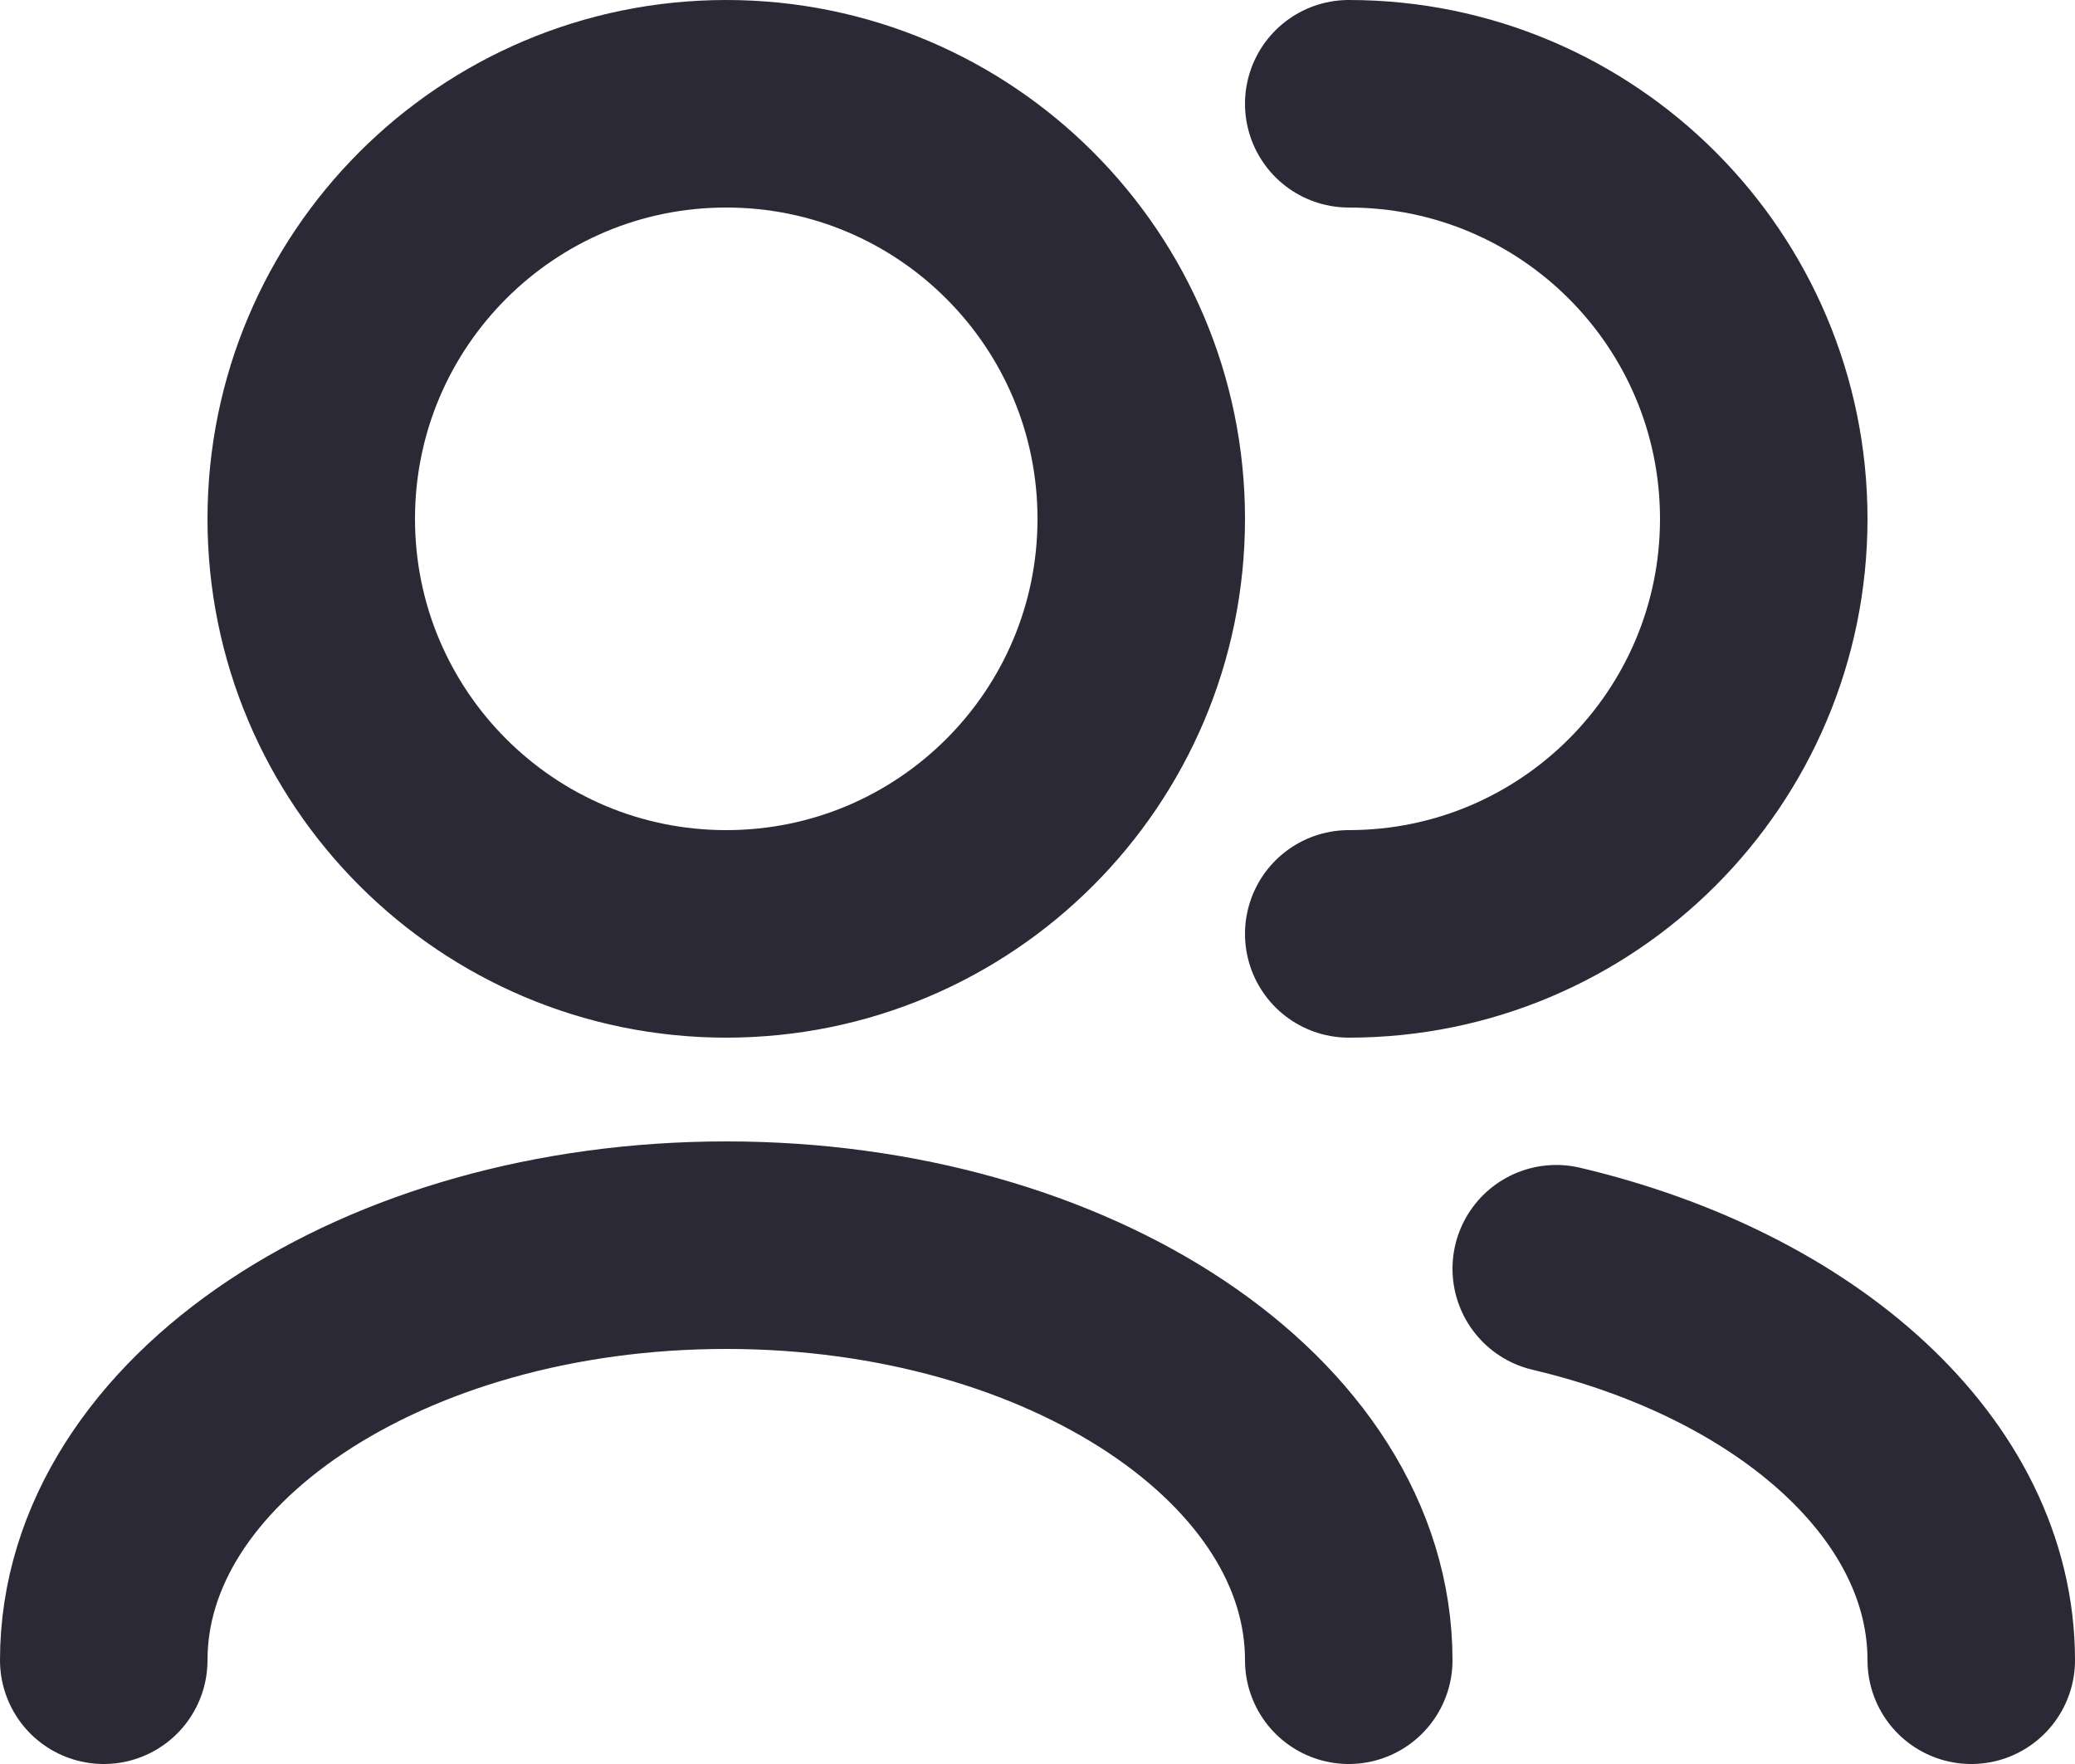 <svg width="20" height="17" viewBox="0 0 20 17" fill="none" xmlns="http://www.w3.org/2000/svg">
<path d="M19 16C19 14.258 17.33 12.777 15 12.227M13 16C13 13.791 10.314 12 7 12C3.686 12 1 13.791 1 16M13 9C15.209 9 17 7.209 17 5C17 2.791 15.209 1 13 1M7 9C4.791 9 3 7.209 3 5C3 2.791 4.791 1 7 1C9.209 1 11 2.791 11 5C11 7.209 9.209 9 7 9Z" stroke="#141221" stroke-opacity="0.9" stroke-width="2" stroke-linecap="round" stroke-linejoin="round"/>
</svg>
